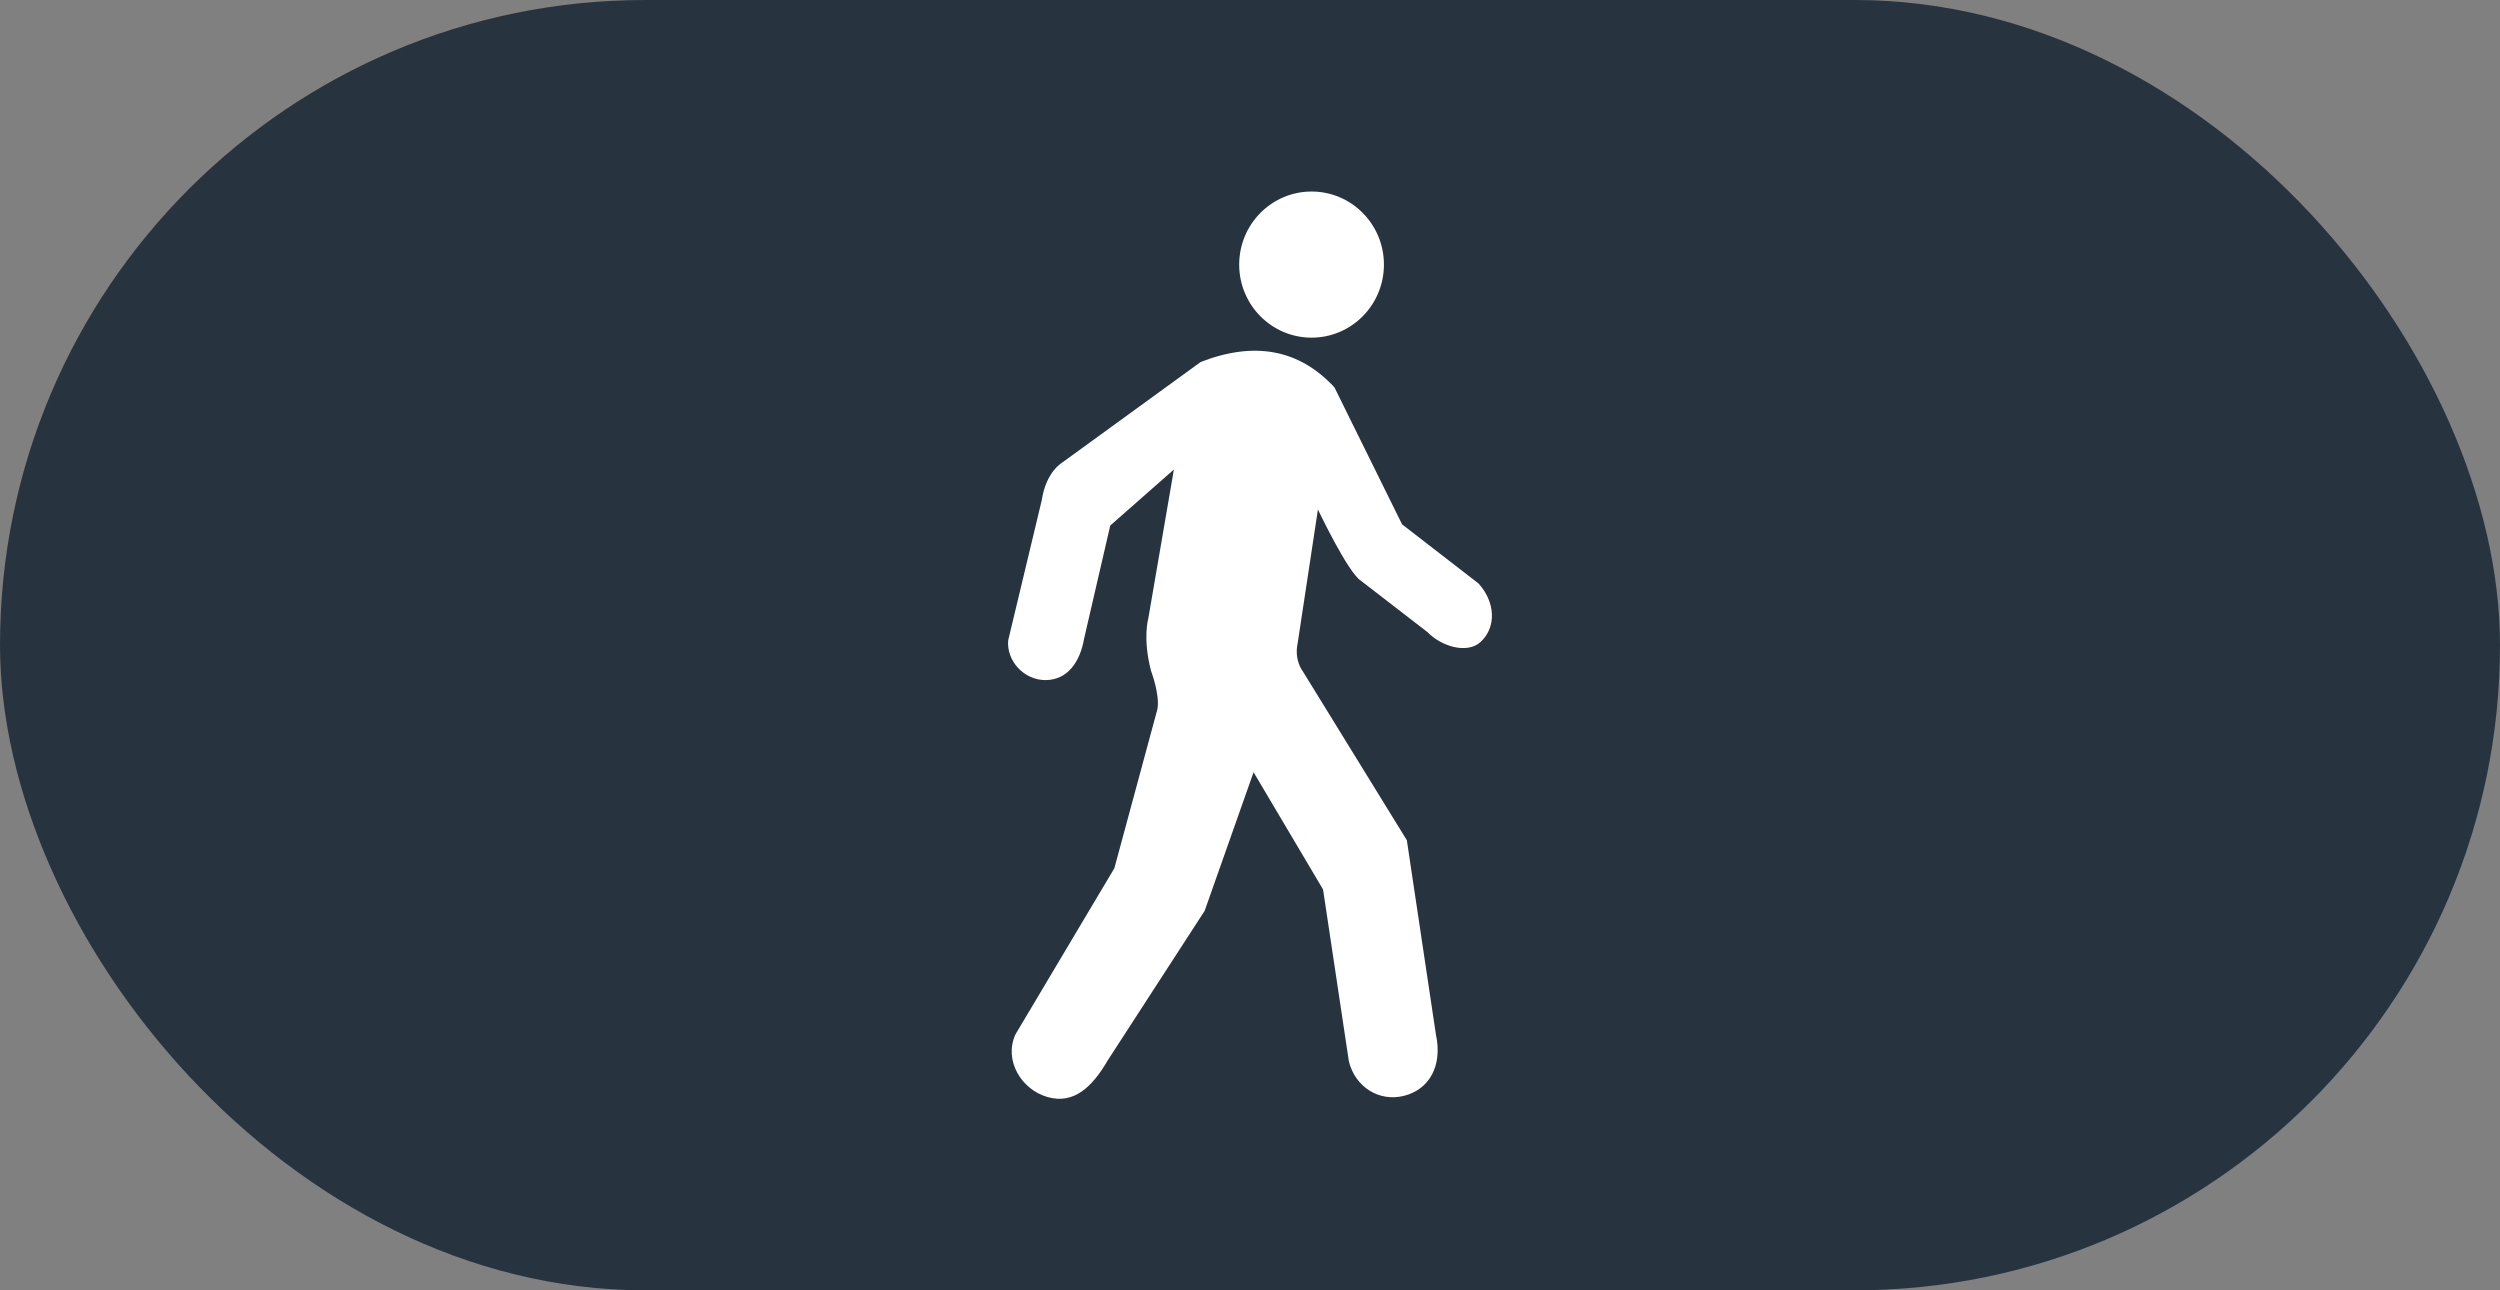 <?xml version="1.0" encoding="UTF-8"?>
<svg height="128px" version="1.1" xmlns="http://www.w3.org/2000/svg" xmlns:xlink="http://www.w3.org/1999/xlink" width="248px" viewBox="0 0 248 128">
    <rect x="0" y="0" width="248" height="128" fill="#808080" stroke="none"/>
    <rect xmlns="http://www.w3.org/2000/svg" id="Pill" x="0" y="0" width="248" height="128" rx="64" fill="#273440"/>
    <g id="Branch" stroke="none" stroke-width="1" fill-rule="evenodd" fill="none" transform="translate(100,19),scale(0.75,0.75)">
        <path fill="#fff" id="noun_Walk_709032_000000" d="M 43.166 25.899 C 43.166 25.899 46.149 31.94 52.115 44.021 L 62.221 51.838 C 64.389 54.206 64.668 57.523 62.542 59.538 C 60.715 61.27 57.218 60.098 55.476 58.275 L 46.697 51.499 C 44.967 50.445 40.984 42.055 40.984 42.055 L 38.294 59.804 C 37.843 61.99 38.942 63.391 38.942 63.391 L 52.745 85.801 L 56.593 111.508 C 57.497 115.724 55.65 118.75 52.444 119.589 C 49.067 120.475 45.908 118.419 45.078 115.048 L 41.663 92.312 L 32.472 76.805 L 26.003 95.136 L 13.2 114.891 C 11.116 118.481 8.679 120.749 5.231 119.772 C 1.782 118.802 -0.606 114.929 0.984 111.47 L 14.061 89.503 L 19.76 68.442 C 20.098 66.507 18.906 63.391 18.906 63.391 C 17.784 59.055 18.547 56.479 18.547 56.479 L 21.933 36.77 L 13.516 44.175 L 10.058 59.133 C 9.517 62.263 7.843 64.595 4.979 64.62 C 2.111 64.645 -0.239 62.069 0.019 59.352 L 4.47 40.772 C 5.02 37.135 7.056 35.925 7.056 35.925 L 25.477 22.545 C 32.619 19.765 38.515 20.883 43.166 25.899 Z M 40.143 0 C 45.429 0 49.714 4.327 49.714 9.664 C 49.714 15 45.429 19.327 40.143 19.327 C 34.857 19.327 30.571 15 30.571 9.664 C 30.571 4.327 34.857 0 40.143 0 Z"/>
    </g>
</svg>